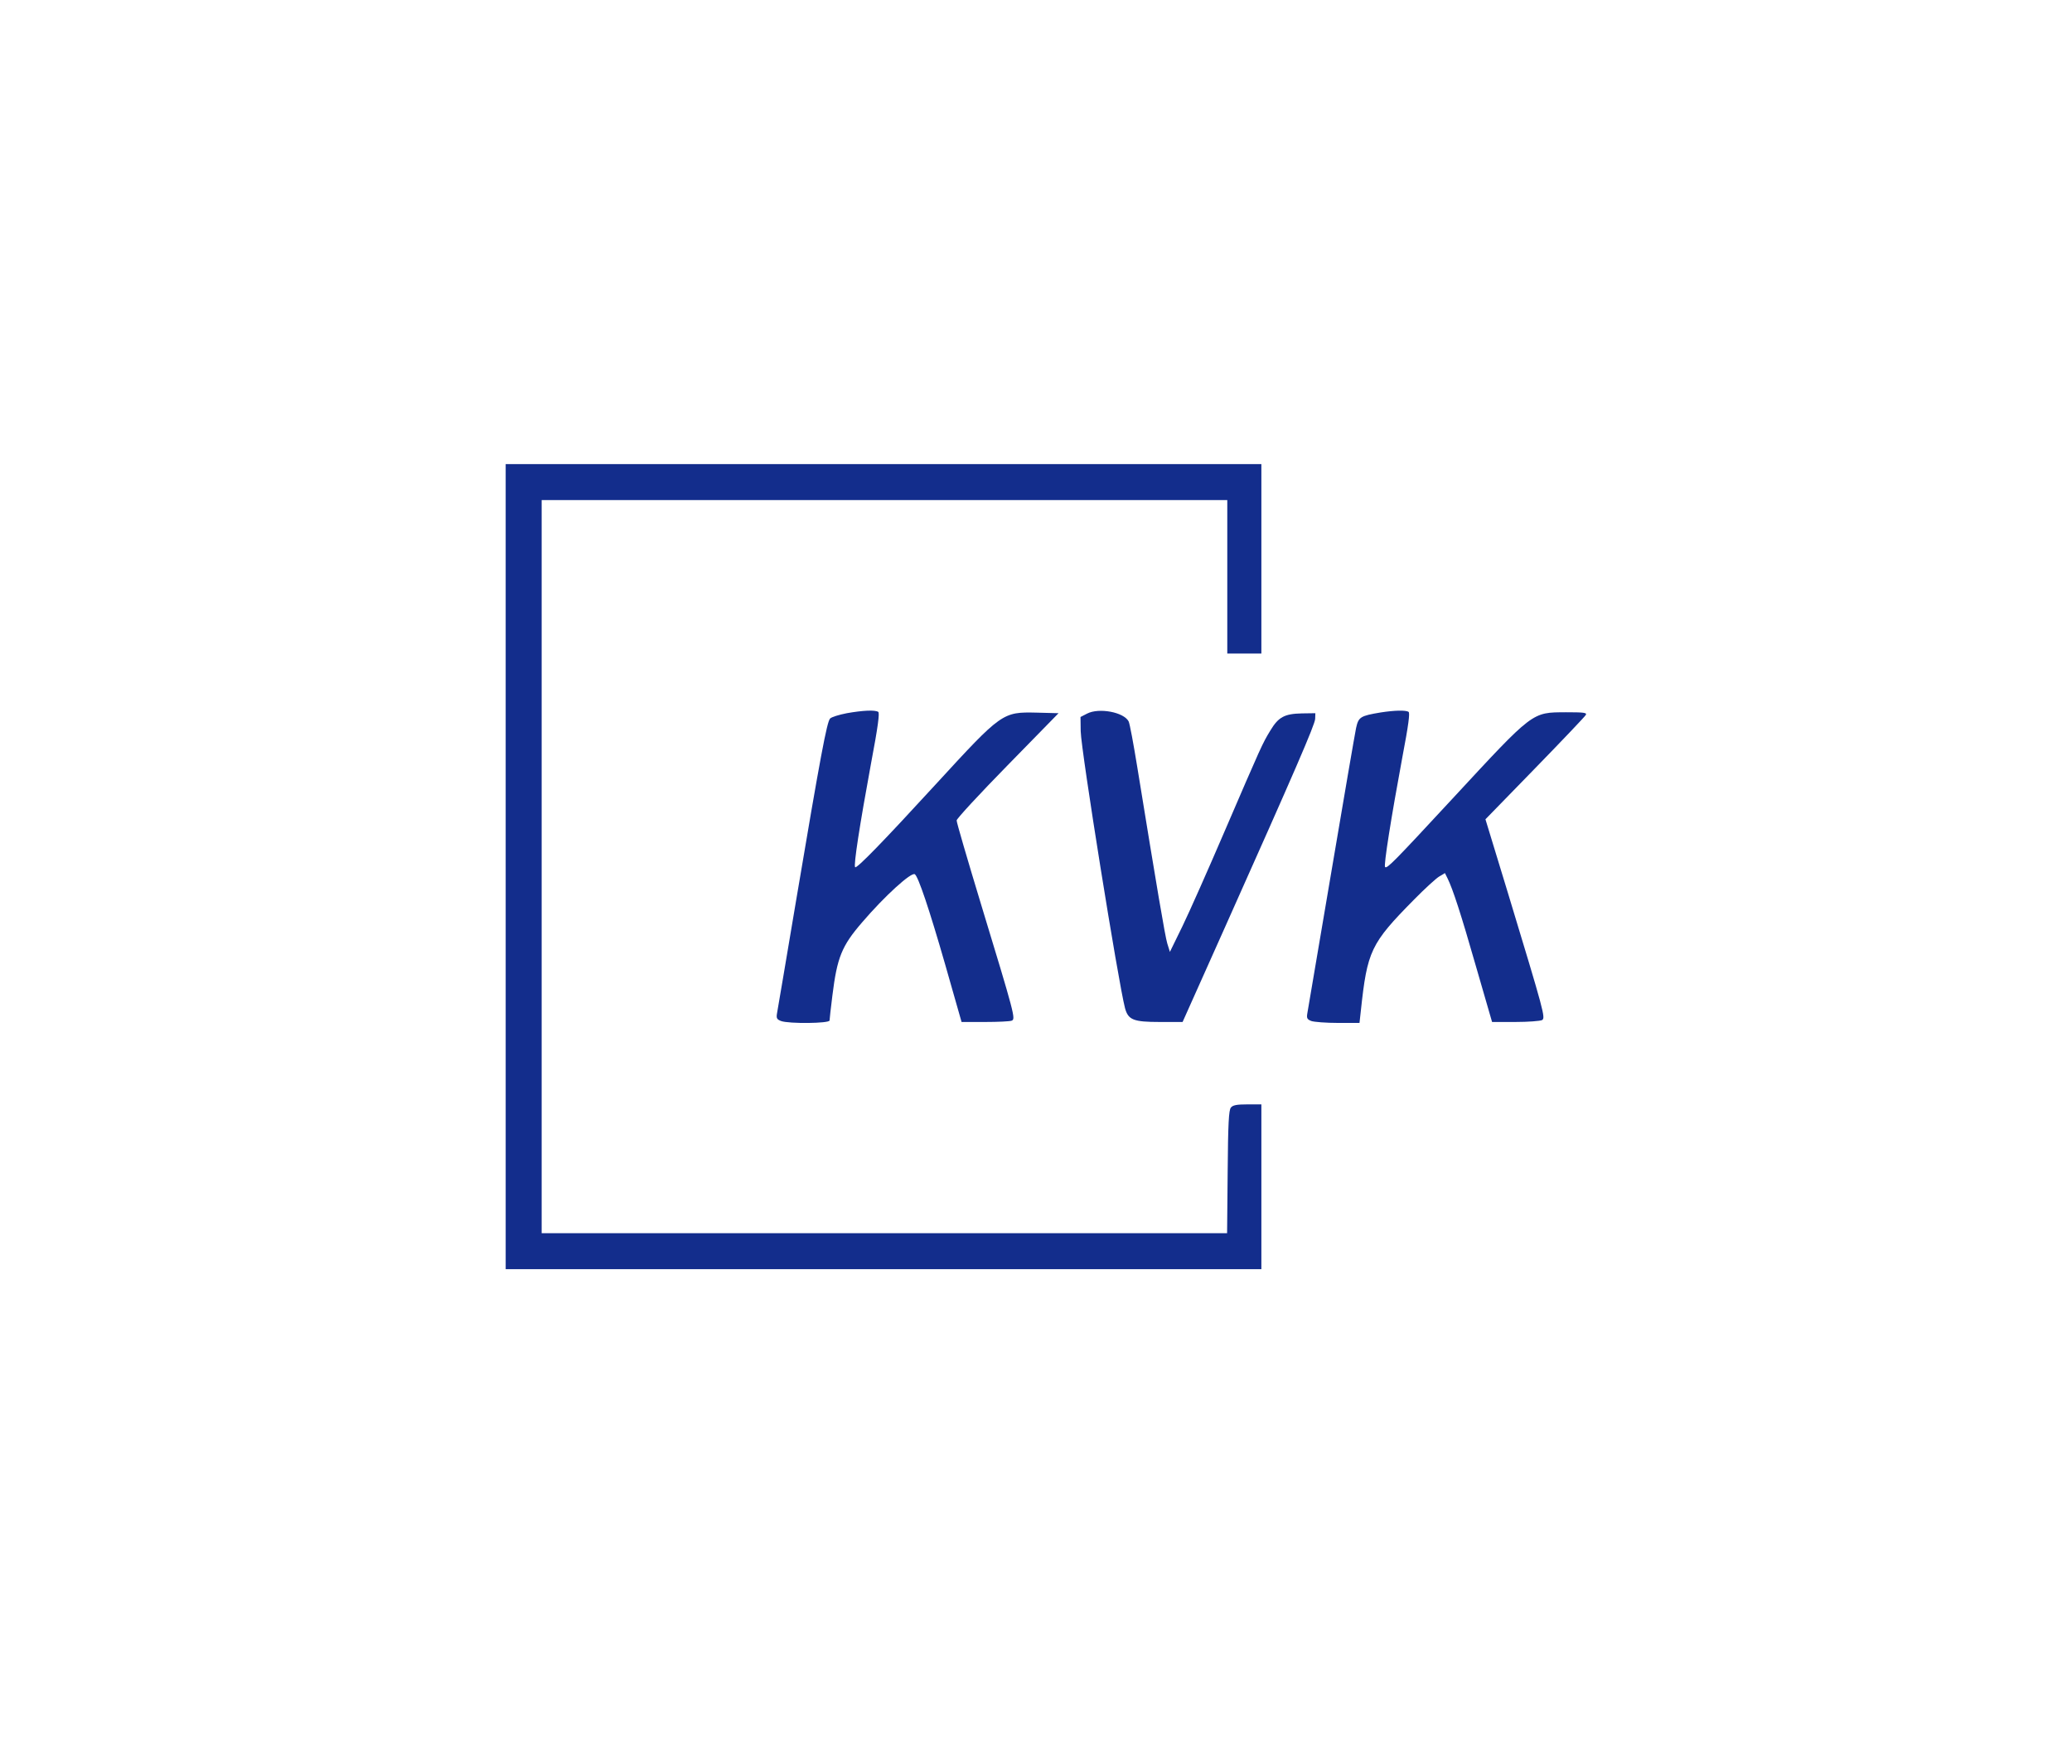<svg xmlns="http://www.w3.org/2000/svg" version="1.0" width="1094" height="931" preserveAspectRatio="xMidYMid meet">


<g class="currentLayer" style=""><title>Layer 1</title><g transform="translate(0,931) scale(0.1,-0.1) " fill="#132d8c" stroke="none" id="svg_1" class="selected" fill-opacity="1">
<path d="M2670 4735 l0 -2125 1995 0 1995 0 0 435 0 435 -74 0 c-56 0 -77 -4 -87 -17 -11 -13 -15 -83 -17 -340 l-3 -323 -1810 0 -1809 0 0 1935 0 1935 1810 0 1810 0 0 -405 0 -405 90 0 90 0 0 500 0 500 -1995 0 -1995 0 0 -2125z" id="svg_2" fill="#132d8c"/>
<path d="M4471 5545 c-41 -8 -80 -20 -88 -28 -17 -17 -51 -198 -179 -957 -52 -311 -98 -580 -101 -597 -5 -28 -2 -34 21 -43 41 -15 256 -13 256 3 0 7 7 67 15 132 25 201 49 261 157 386 118 138 259 266 278 254 18 -11 76 -183 160 -475 l87 -305 124 0 c68 0 132 3 141 7 21 9 16 29 -163 617 -71 234 -129 432 -128 440 0 9 121 140 269 291 l269 275 -115 3 c-181 4 -184 2 -533 -378 -277 -302 -418 -447 -426 -438 -9 9 24 222 84 548 37 195 46 267 38 272 -17 11 -81 8 -166 -7z" id="svg_3" fill="#132d8c"/>
<path d="M5740 5543 l-35 -18 1 -75 c2 -103 199 -1329 234 -1462 17 -62 44 -73 184 -73 l120 0 226 505 c369 825 472 1063 474 1095 l1 30 -71 -1 c-92 -2 -124 -19 -167 -91 -42 -69 -45 -76 -244 -538 -85 -198 -184 -421 -220 -495 l-66 -135 -14 45 c-12 41 -53 283 -158 929 -20 123 -40 232 -46 243 -26 49 -157 73 -219 41z" id="svg_4" fill="#132d8c"/>
<path d="M7290 5549 c-108 -18 -117 -24 -130 -82 -6 -29 -65 -371 -131 -762 -66 -390 -123 -725 -126 -742 -5 -28 -2 -34 21 -43 15 -5 78 -10 141 -10 l113 0 7 63 c34 318 52 356 280 587 57 58 117 113 134 123 l30 18 14 -28 c28 -57 70 -185 151 -468 l84 -290 123 0 c68 0 131 5 141 10 19 12 11 40 -180 670 l-119 390 261 268 c144 148 265 275 269 283 7 12 -11 14 -105 14 -181 -1 -169 8 -598 -455 -315 -340 -347 -372 -357 -362 -8 8 32 260 91 578 33 173 41 236 33 241 -15 10 -76 8 -147 -3z" id="svg_5" fill="#132d8c"/>
</g></g></svg>
